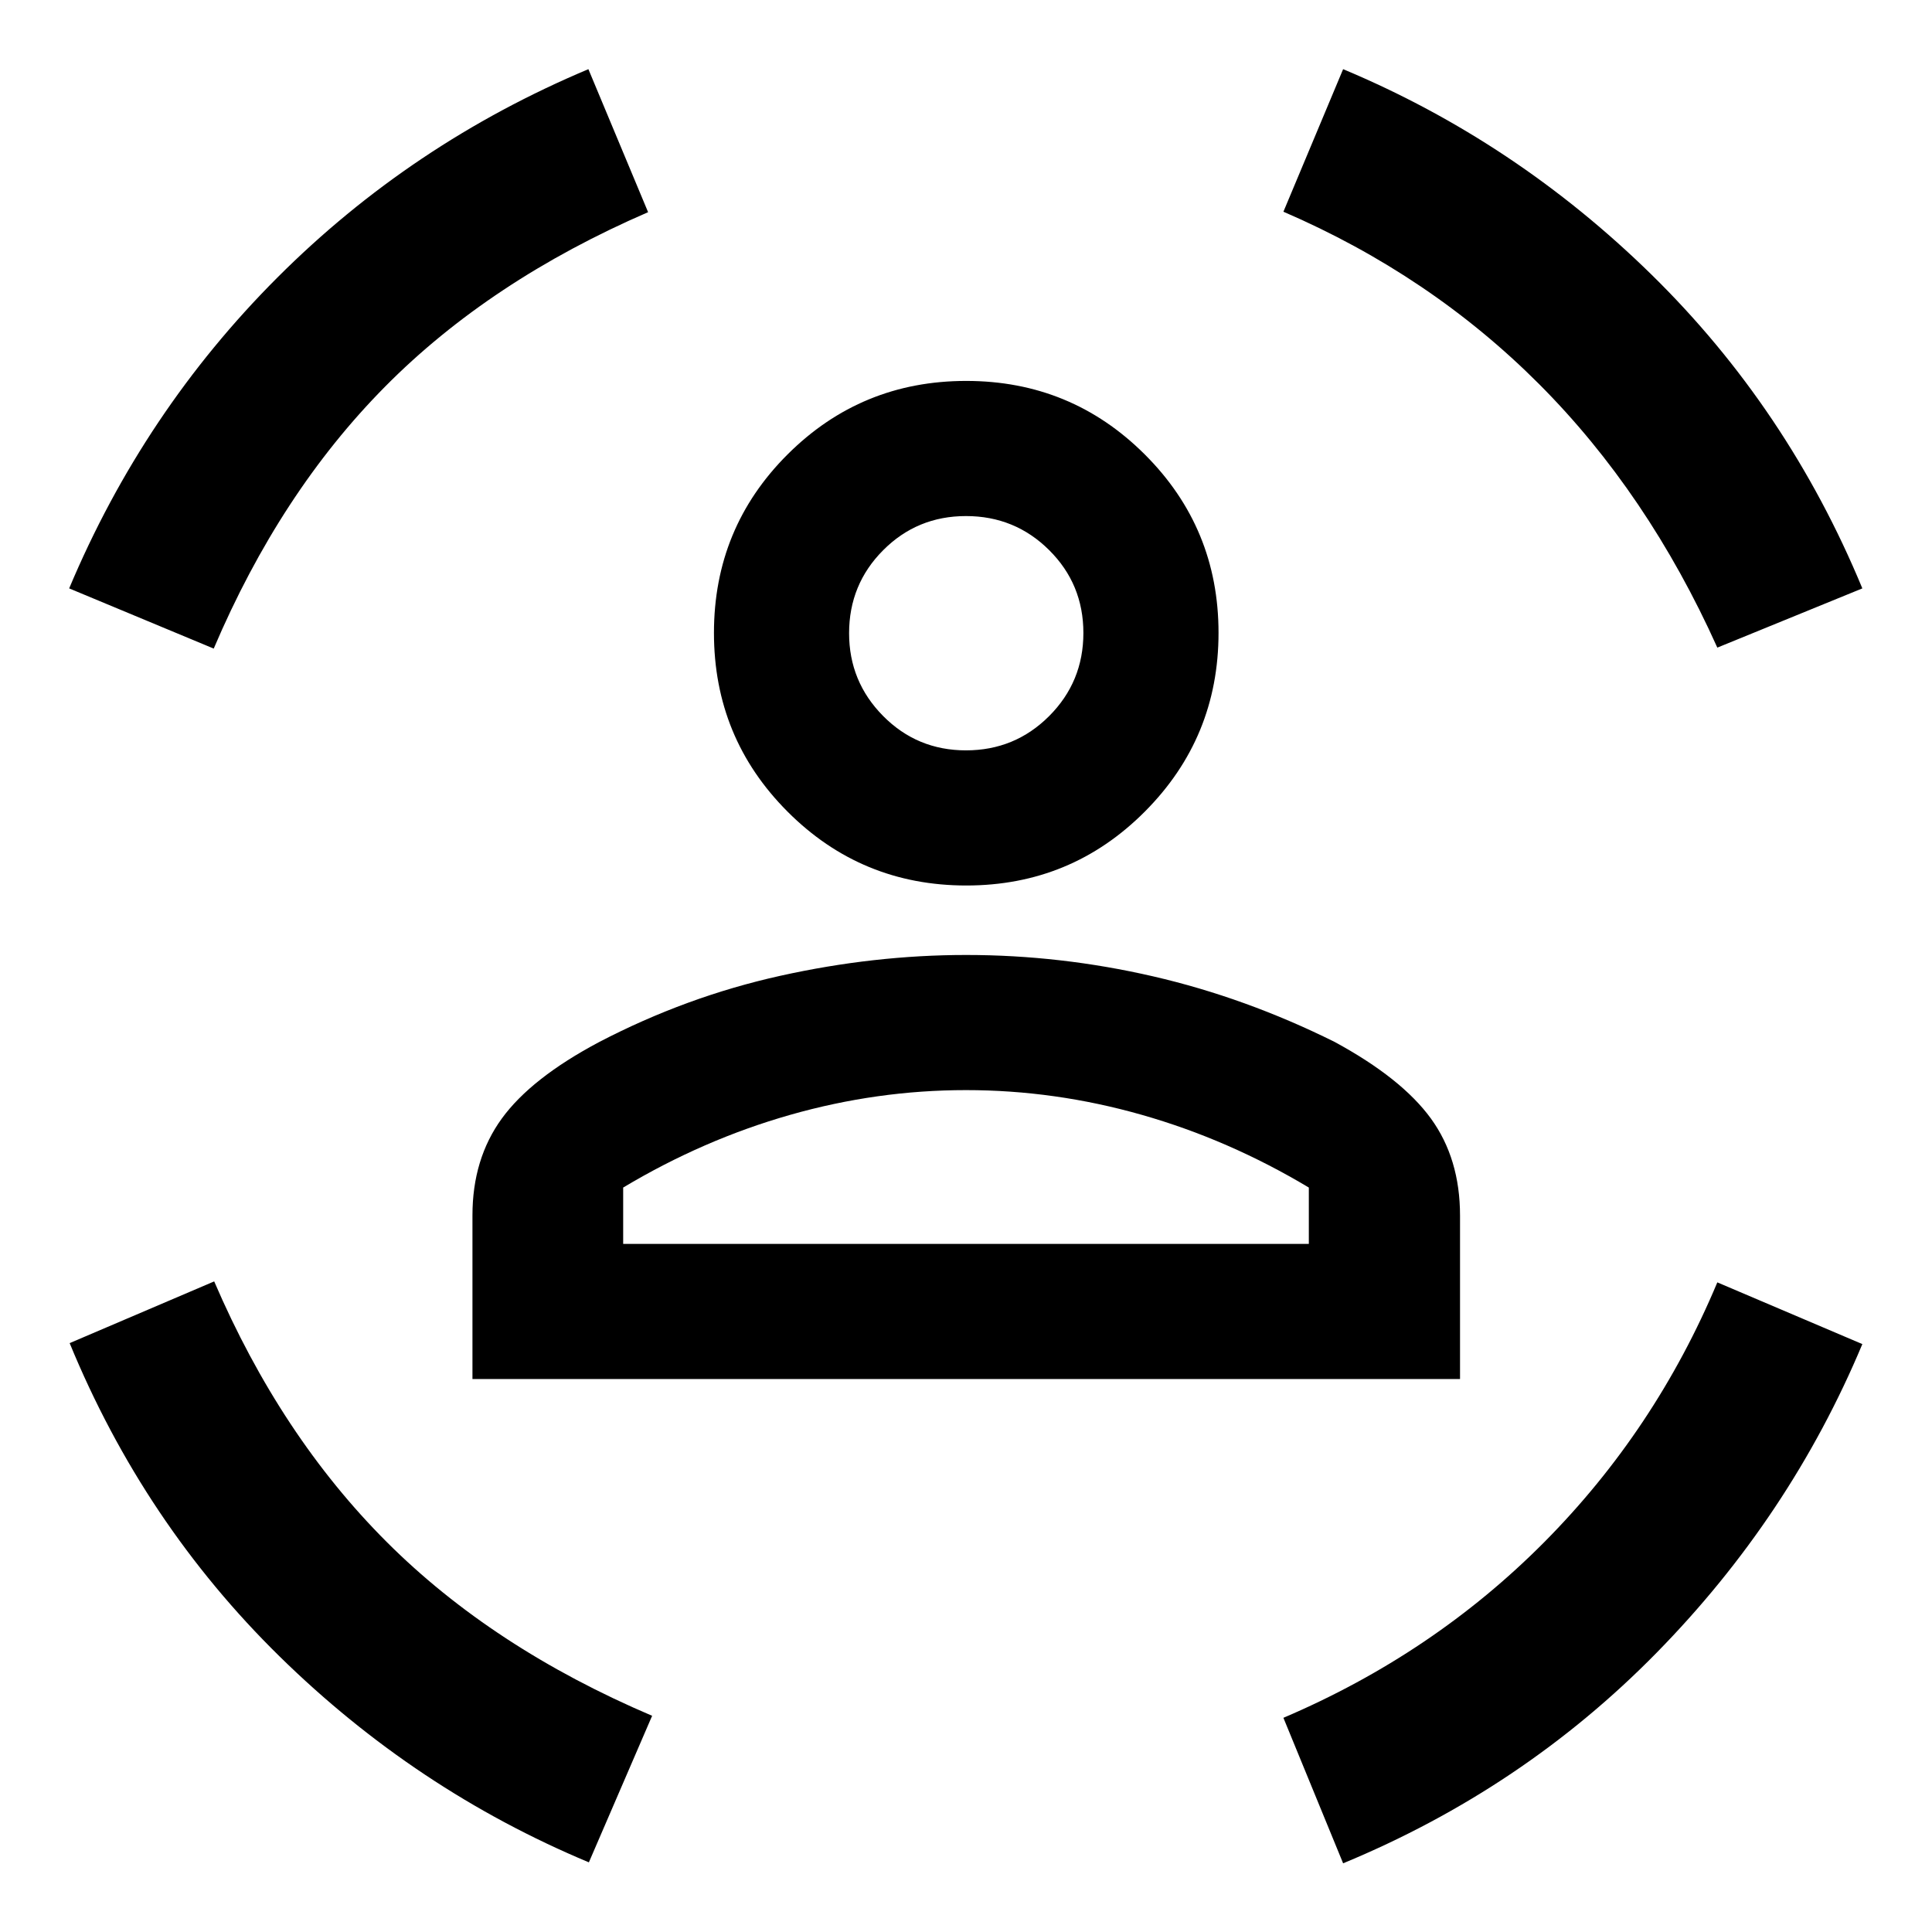 <svg xmlns="http://www.w3.org/2000/svg" height="48" viewBox="0 -960 960 960" width="48"><path d="M480.14-520q-52.14 0-88.76-36.65-36.62-36.65-36.62-88.86t36.6-88.71q36.6-36.5 88.74-36.5 52.14 0 88.76 36.55 36.62 36.55 36.62 88.62 0 52.07-36.6 88.81T480.14-520Zm-.14-67.15q24.28 0 41.3-17.02 17.03-17.03 17.03-41.31t-17.02-41.18q-17.02-16.91-41.31-16.91-24.28 0-41.18 16.99-16.91 16.98-16.91 41.22 0 24.06 16.91 41.13 16.9 17.08 41.18 17.08ZM234.76-274.76v-81.33q0-28.07 14.61-48.15 14.61-20.09 48.39-38 43.24-22.52 89.9-32.88 46.66-10.36 92.46-10.36 46.79 0 92.84 10.62 46.04 10.62 90.24 32.6 33.35 18.11 47.82 38.06 14.46 19.95 14.46 48.21v81.23H234.76ZM480-418.33q-44.19 0-87.35 12.29-43.15 12.28-83 36.13v28h340.7v-28q-39.85-23.85-83-36.13-43.16-12.29-87.35-12.29ZM853.33-638.2Q818.8-715 764.78-769.14q-54.02-54.14-127.06-85.66l29.67-70.83q85.76 35.9 153.36 102.21 67.59 66.31 104.64 155.79l-72.06 29.43Zm-747.13.48-71.83-29.91q37-88 103.5-154.5t154.5-103.5l29.67 71.06q-78.52 34-130.68 86.67-52.16 52.66-85.16 130.18ZM292.61-34.61q-86-35.95-153.59-102.23-67.6-66.29-104.41-155.77l71.82-30.67q33 76.76 85.67 129.42 52.66 52.66 131.94 86.43l-31.43 72.82Zm374.78.48-29.67-72.3q74.52-31.77 129.7-87.38 55.18-55.62 85.91-128.99l72.06 30.67q-35.9 85.76-102.21 153.35-66.31 67.6-155.79 104.65ZM480-645.48Zm0 303.57h170.35-340.7H480Z"/></svg>